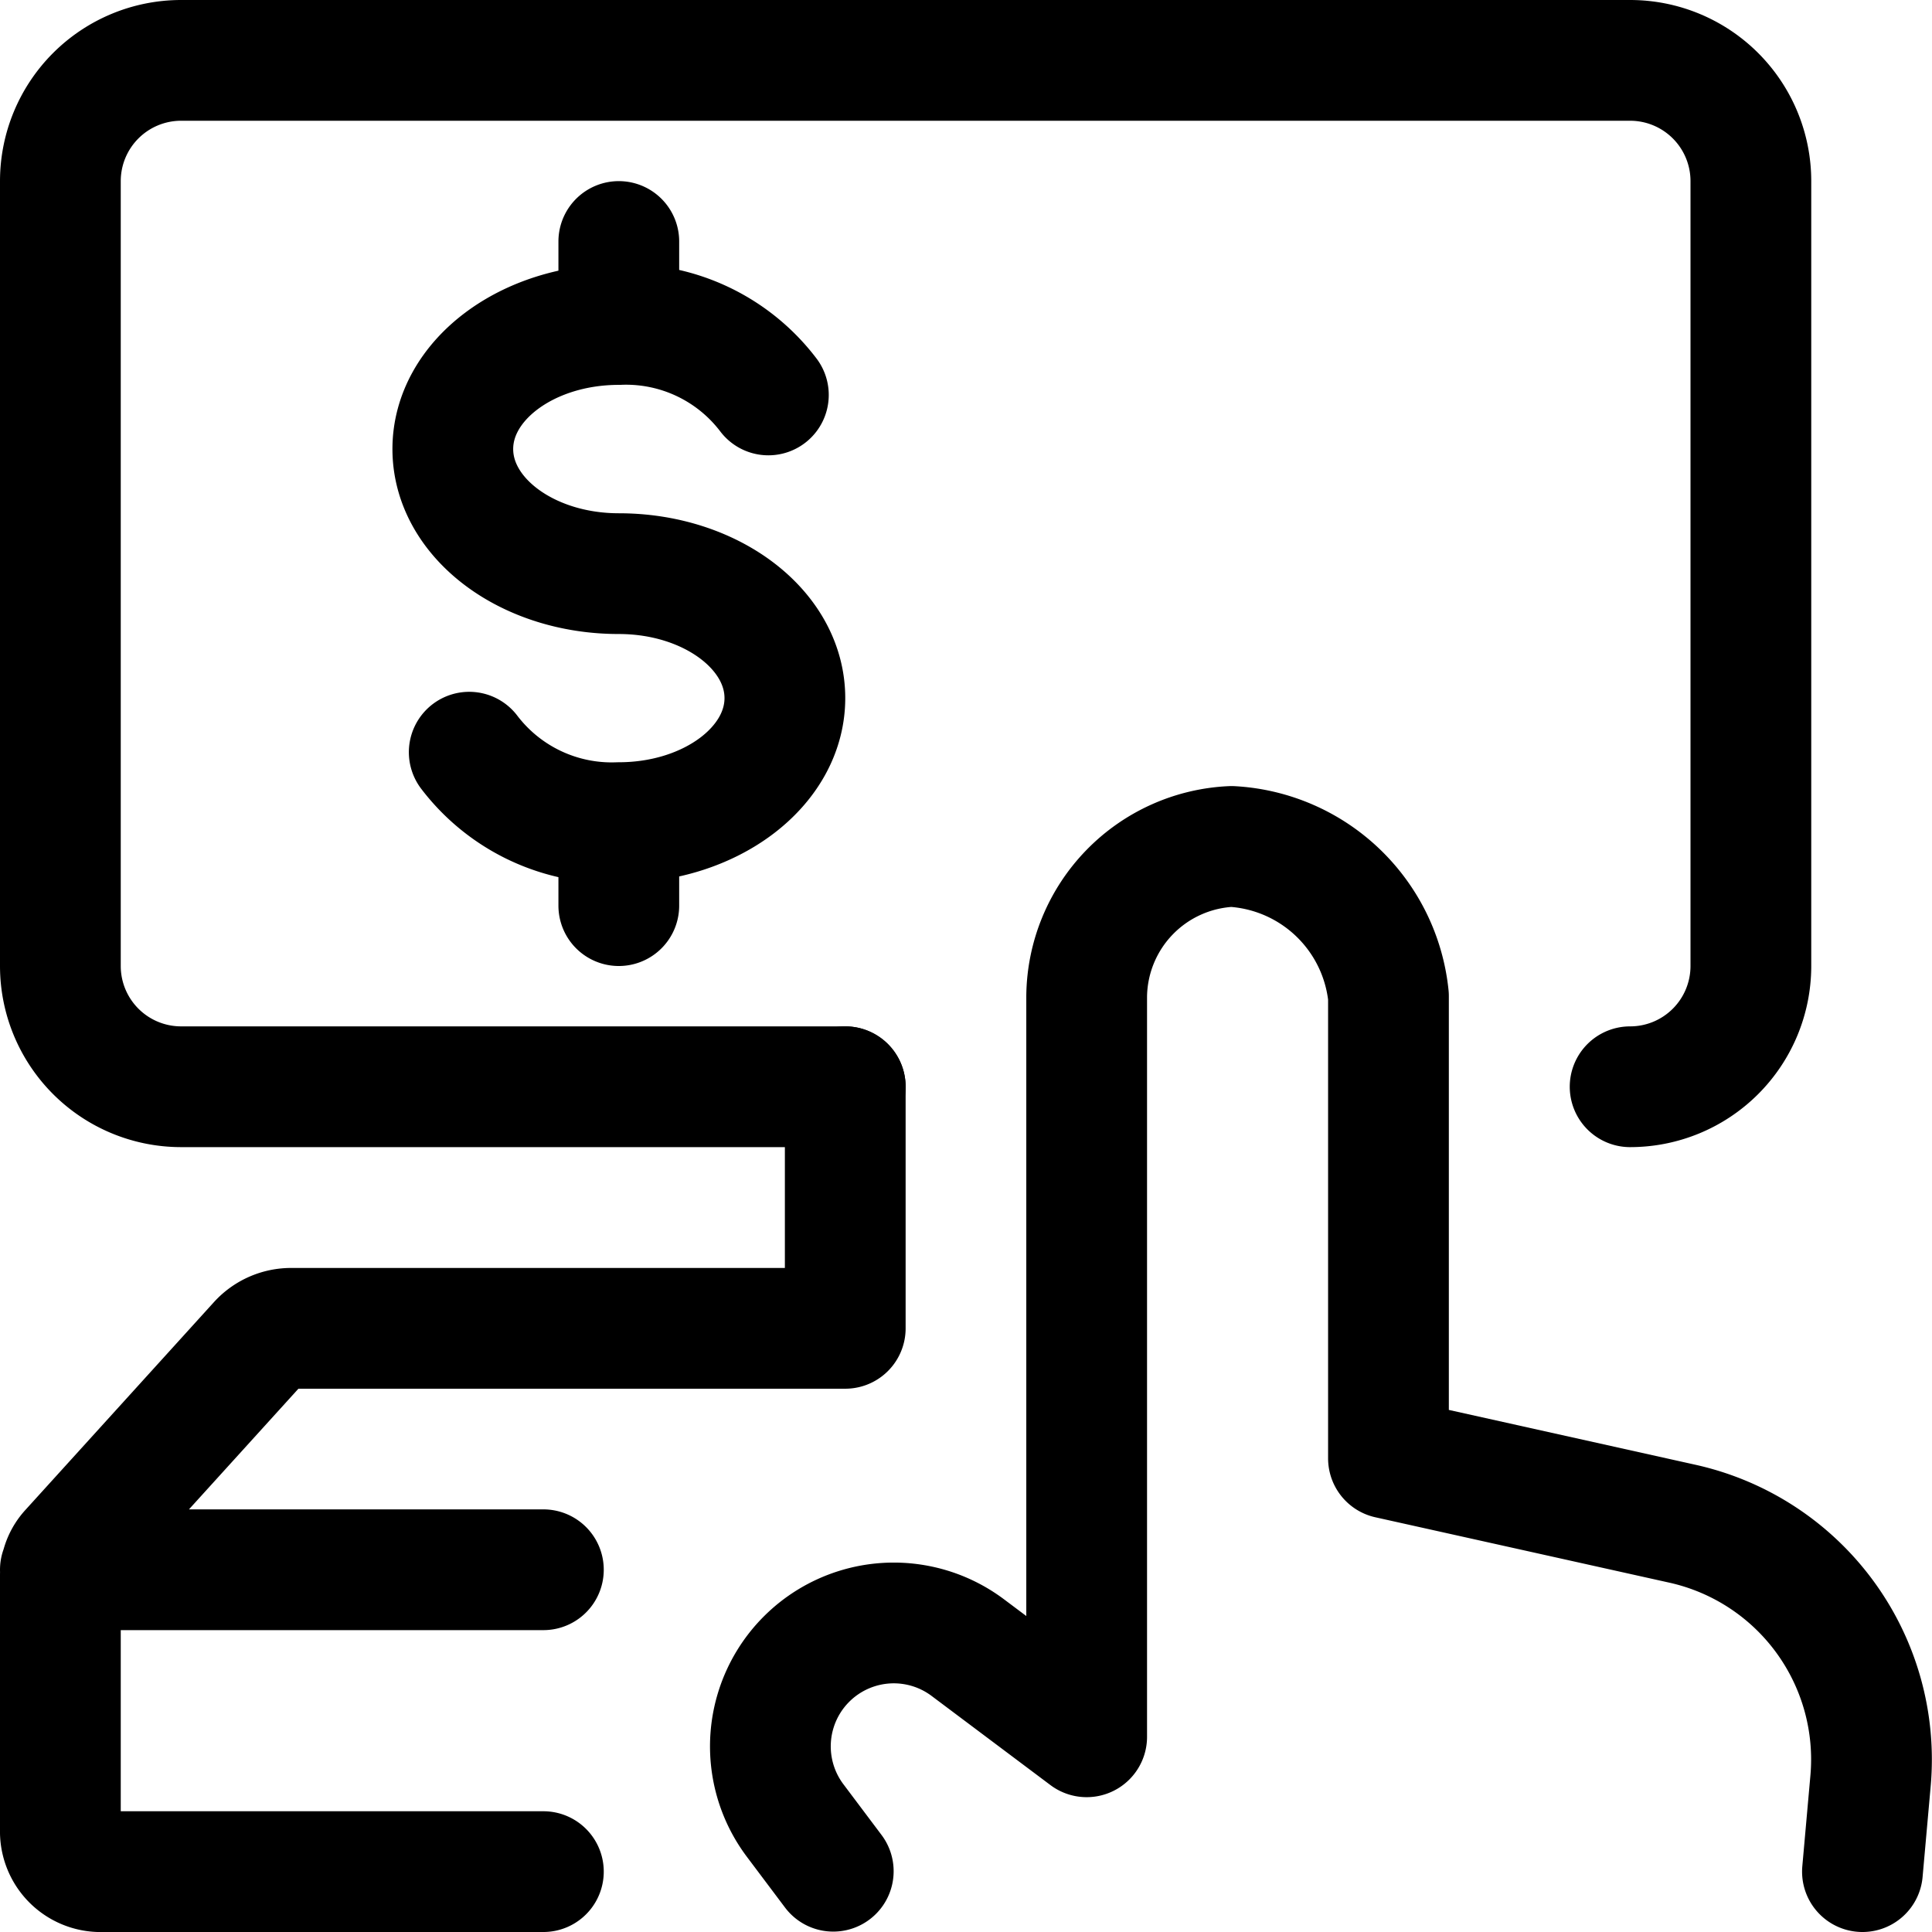 <svg xmlns="http://www.w3.org/2000/svg" viewBox="0 0 24 24" width="24" height="24"><defs><style>.a{fill:none;stroke:#000;stroke-linecap:round;stroke-linejoin:round;stroke-width:1.5px}</style></defs><title>self-payment-touch</title><path class="a" d="M6.75 23.25H1.275a.5.5 0 0 1-.525-.482v-3.2a.456.456 0 0 1 .122-.308l2.346-2.586a.546.546 0 0 1 .4-.173H10.5M6.75 19.5h-6m9.75-6v3M5.829 9.344a2.224 2.224 0 0 0 1.858.875c1.139 0 2.063-.693 2.063-1.547s-.924-1.546-2.063-1.546-2.062-.693-2.062-1.548.924-1.547 2.062-1.547a2.221 2.221 0 0 1 1.858.875m-1.858 5.313v1.031m0-8.25v1.031M23.136 23.25l.1-1.122a3 3 0 0 0-2.337-3.2l-3.651-.812v-5.741a2.075 2.075 0 0 0-1.949-1.86 1.884 1.884 0 0 0-1.8 1.86v9.2l-1.477-1.108a1.533 1.533 0 0 0-2.146 2.146l.475.632"/><path class="a" d="M10.5 13.5H2.25A1.5 1.5 0 0 1 .75 12V2.25a1.5 1.5 0 0 1 1.5-1.5h18a1.5 1.5 0 0 1 1.5 1.5V12a1.5 1.5 0 0 1-1.5 1.5"/></svg>